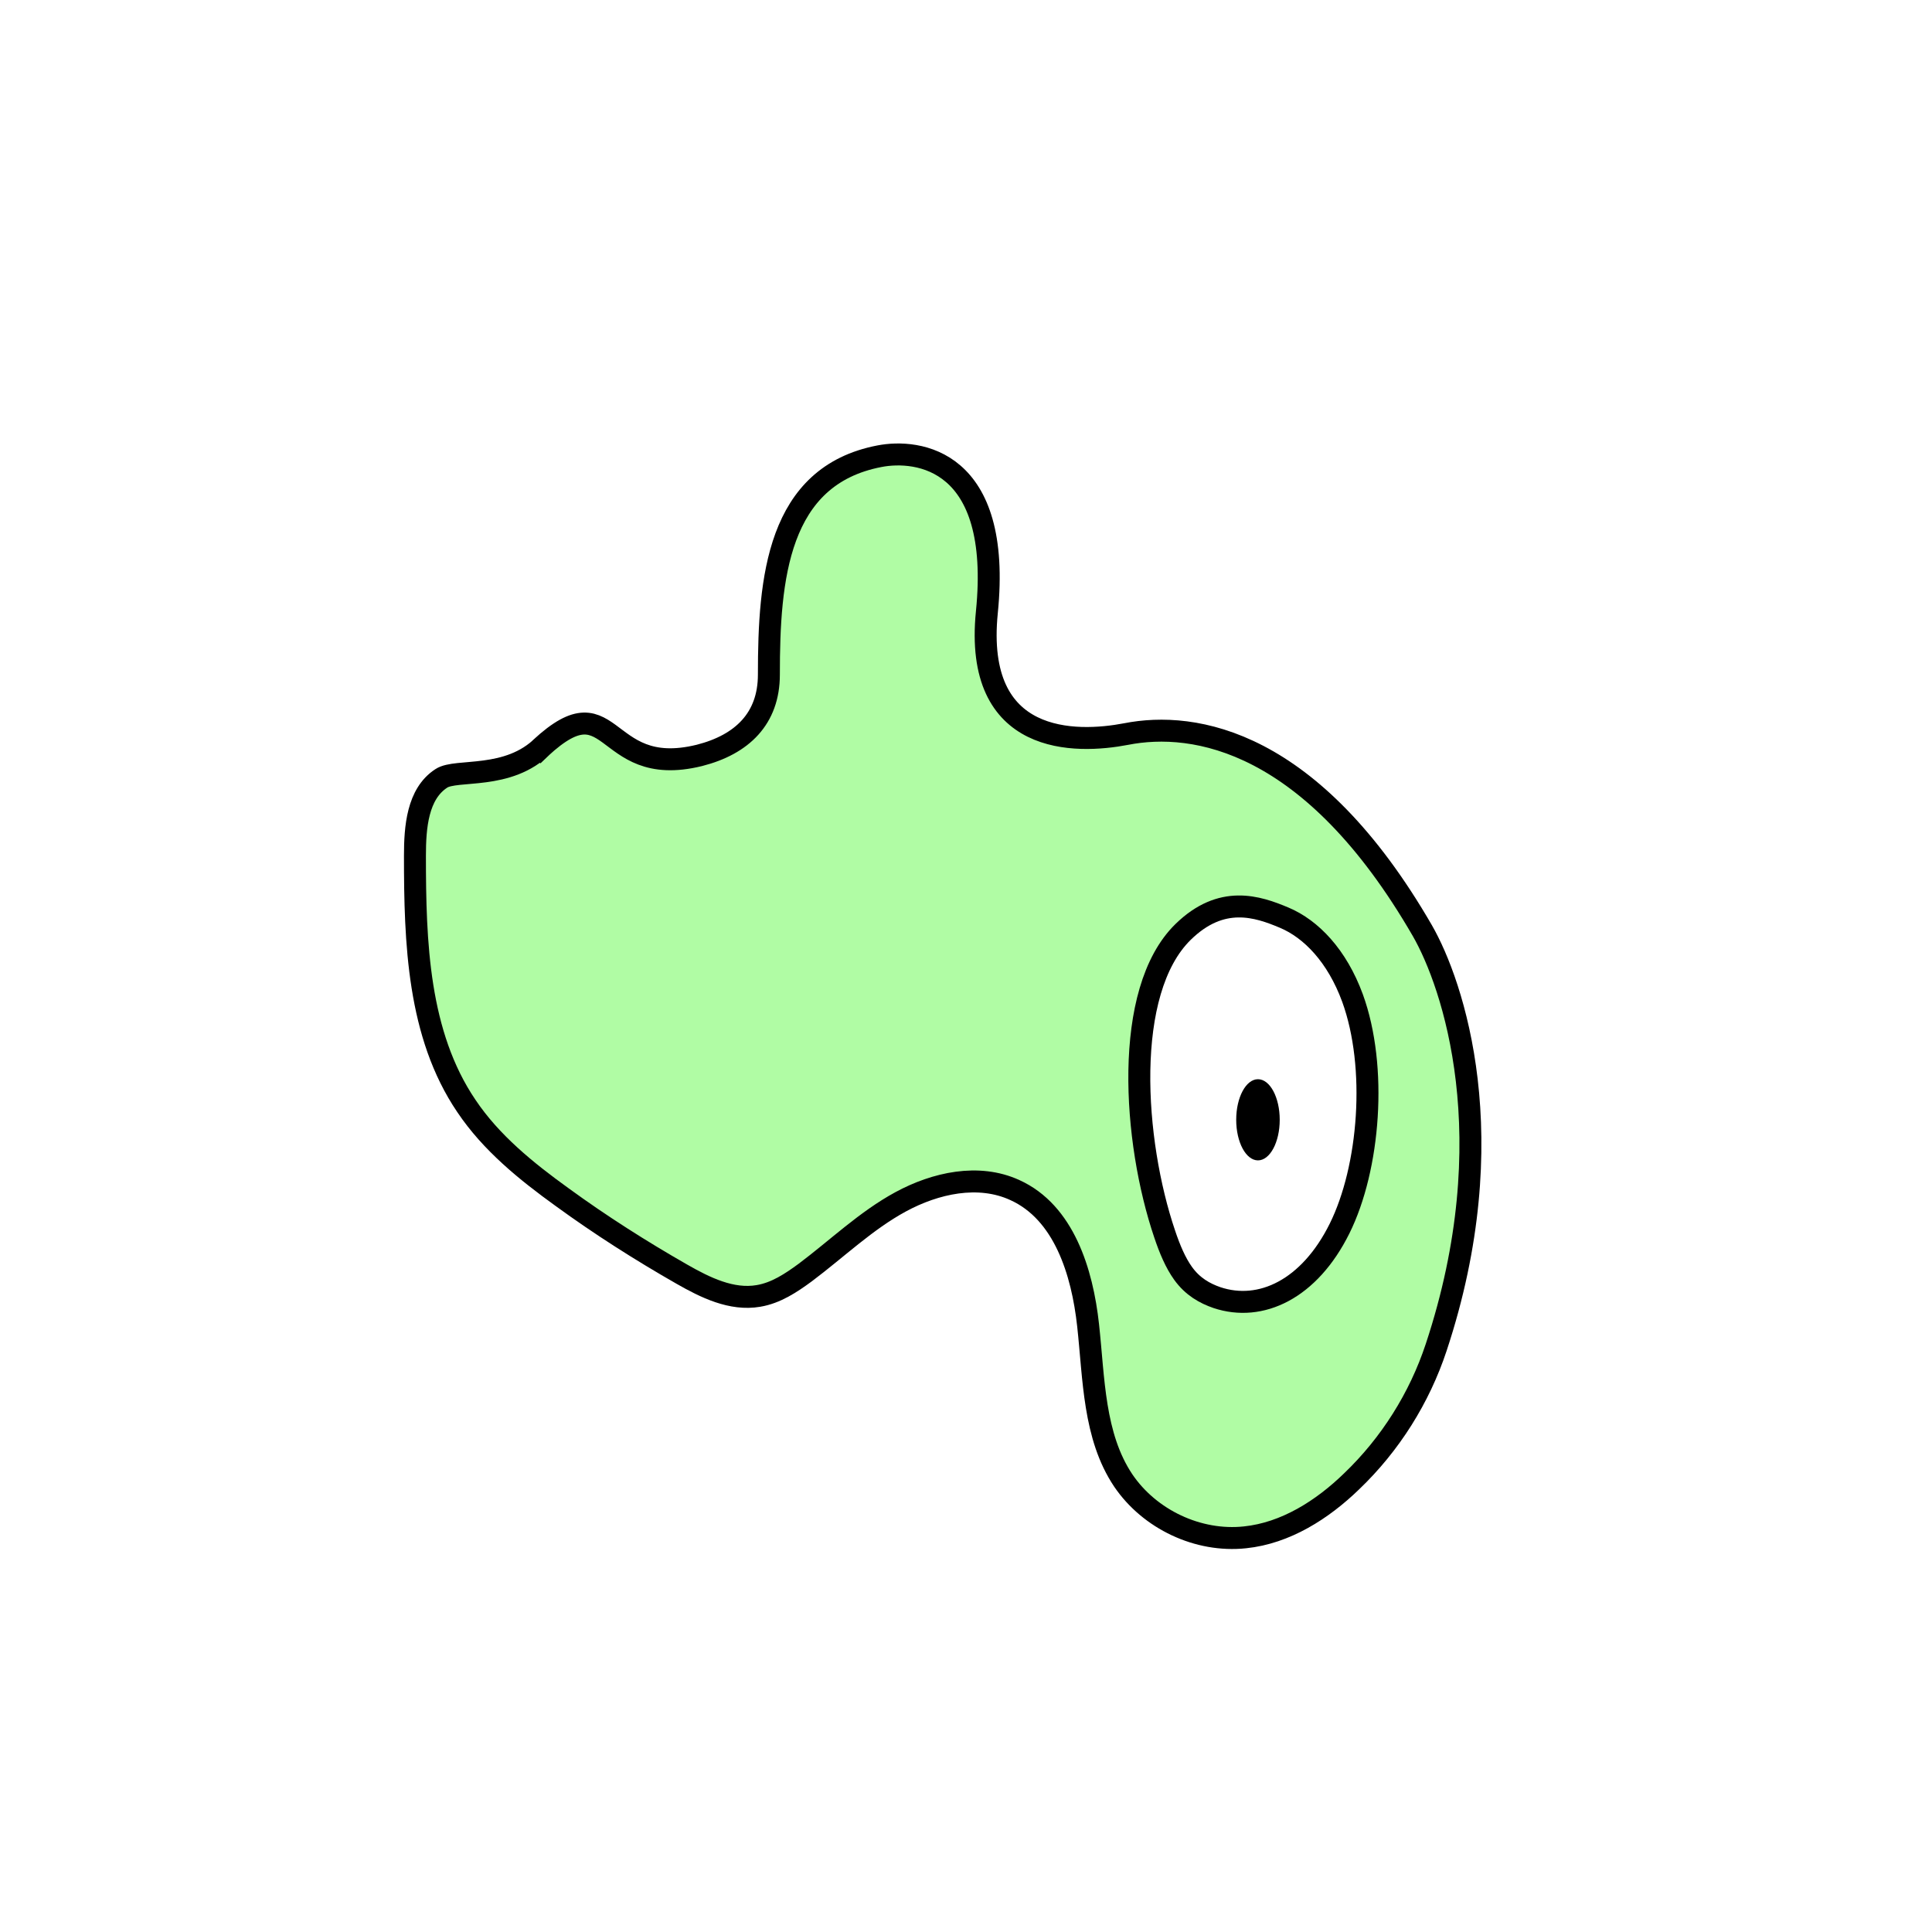 <svg width="1760" height="1760" viewBox="0 0 1760 1760" fill="none" xmlns="http://www.w3.org/2000/svg">
<rect width="1760" height="1760" fill="white"/>
<path d="M494.929 679.153C462.915 711.168 415.731 699.952 402.01 709.099C380.286 723.201 378 753.692 378 779.609C378 858.504 380.668 942.353 424.878 1007.53C447.364 1041.07 479.379 1066.98 512.155 1090.61C547.219 1116.15 583.807 1139.4 621.157 1160.74C642.5 1172.94 666.511 1184.76 690.903 1180.56C706.91 1177.89 720.631 1168.75 733.589 1159.22C762.555 1137.49 788.852 1111.96 820.485 1094.81C852.119 1077.66 891.374 1068.89 924.532 1084.14C969.124 1104.34 985.893 1158.46 991.229 1207.24C996.565 1256.03 996.183 1308.24 1023.24 1348.64C1047.25 1384.09 1091.46 1405.05 1134.15 1400.48C1171.12 1396.67 1204.66 1375.32 1231.34 1349.4C1266.4 1315.87 1293.08 1273.56 1308.32 1227.44C1371.59 1036.49 1323.57 896.237 1295.75 847.833C1195.13 673.654 1088.03 656.503 1025.91 668.699C980.176 677.465 886.801 679.752 898.997 557.789C913.099 417.913 836.111 408.765 801.048 415.626C708.053 433.539 700.431 527.298 700.431 614.578C700.431 654.597 676.039 678.228 637.165 688.137C544.551 711.005 560.939 612.673 485.477 688.137L494.929 679.153Z" fill="#B0FCA4" stroke="black" stroke-width="20" stroke-miterlimit="10"/>
<path d="M1077.75 848.975C1022.49 903.096 1032.4 1039.92 1060.98 1124.15C1065.56 1137.87 1070.89 1150.45 1077.75 1159.98C1086.52 1172.18 1097.57 1178.27 1108.62 1182.09C1148.64 1195.43 1192.85 1174.46 1220.29 1119.2C1247.73 1063.93 1254.97 972.08 1232.11 909.193C1218.01 870.699 1194.38 846.306 1169.98 836.016C1145.59 825.725 1112.82 814.672 1077.75 848.975Z" fill="white" stroke="black" stroke-width="20" stroke-miterlimit="10"/>
<path d="M1145.97 1057.07C1156.92 1057.07 1165.79 1040.52 1165.79 1020.1C1165.79 999.685 1156.92 983.133 1145.97 983.133C1135.03 983.133 1126.15 999.685 1126.15 1020.1C1126.15 1040.52 1135.03 1057.07 1145.97 1057.07Z" fill="black"/>
</svg>
